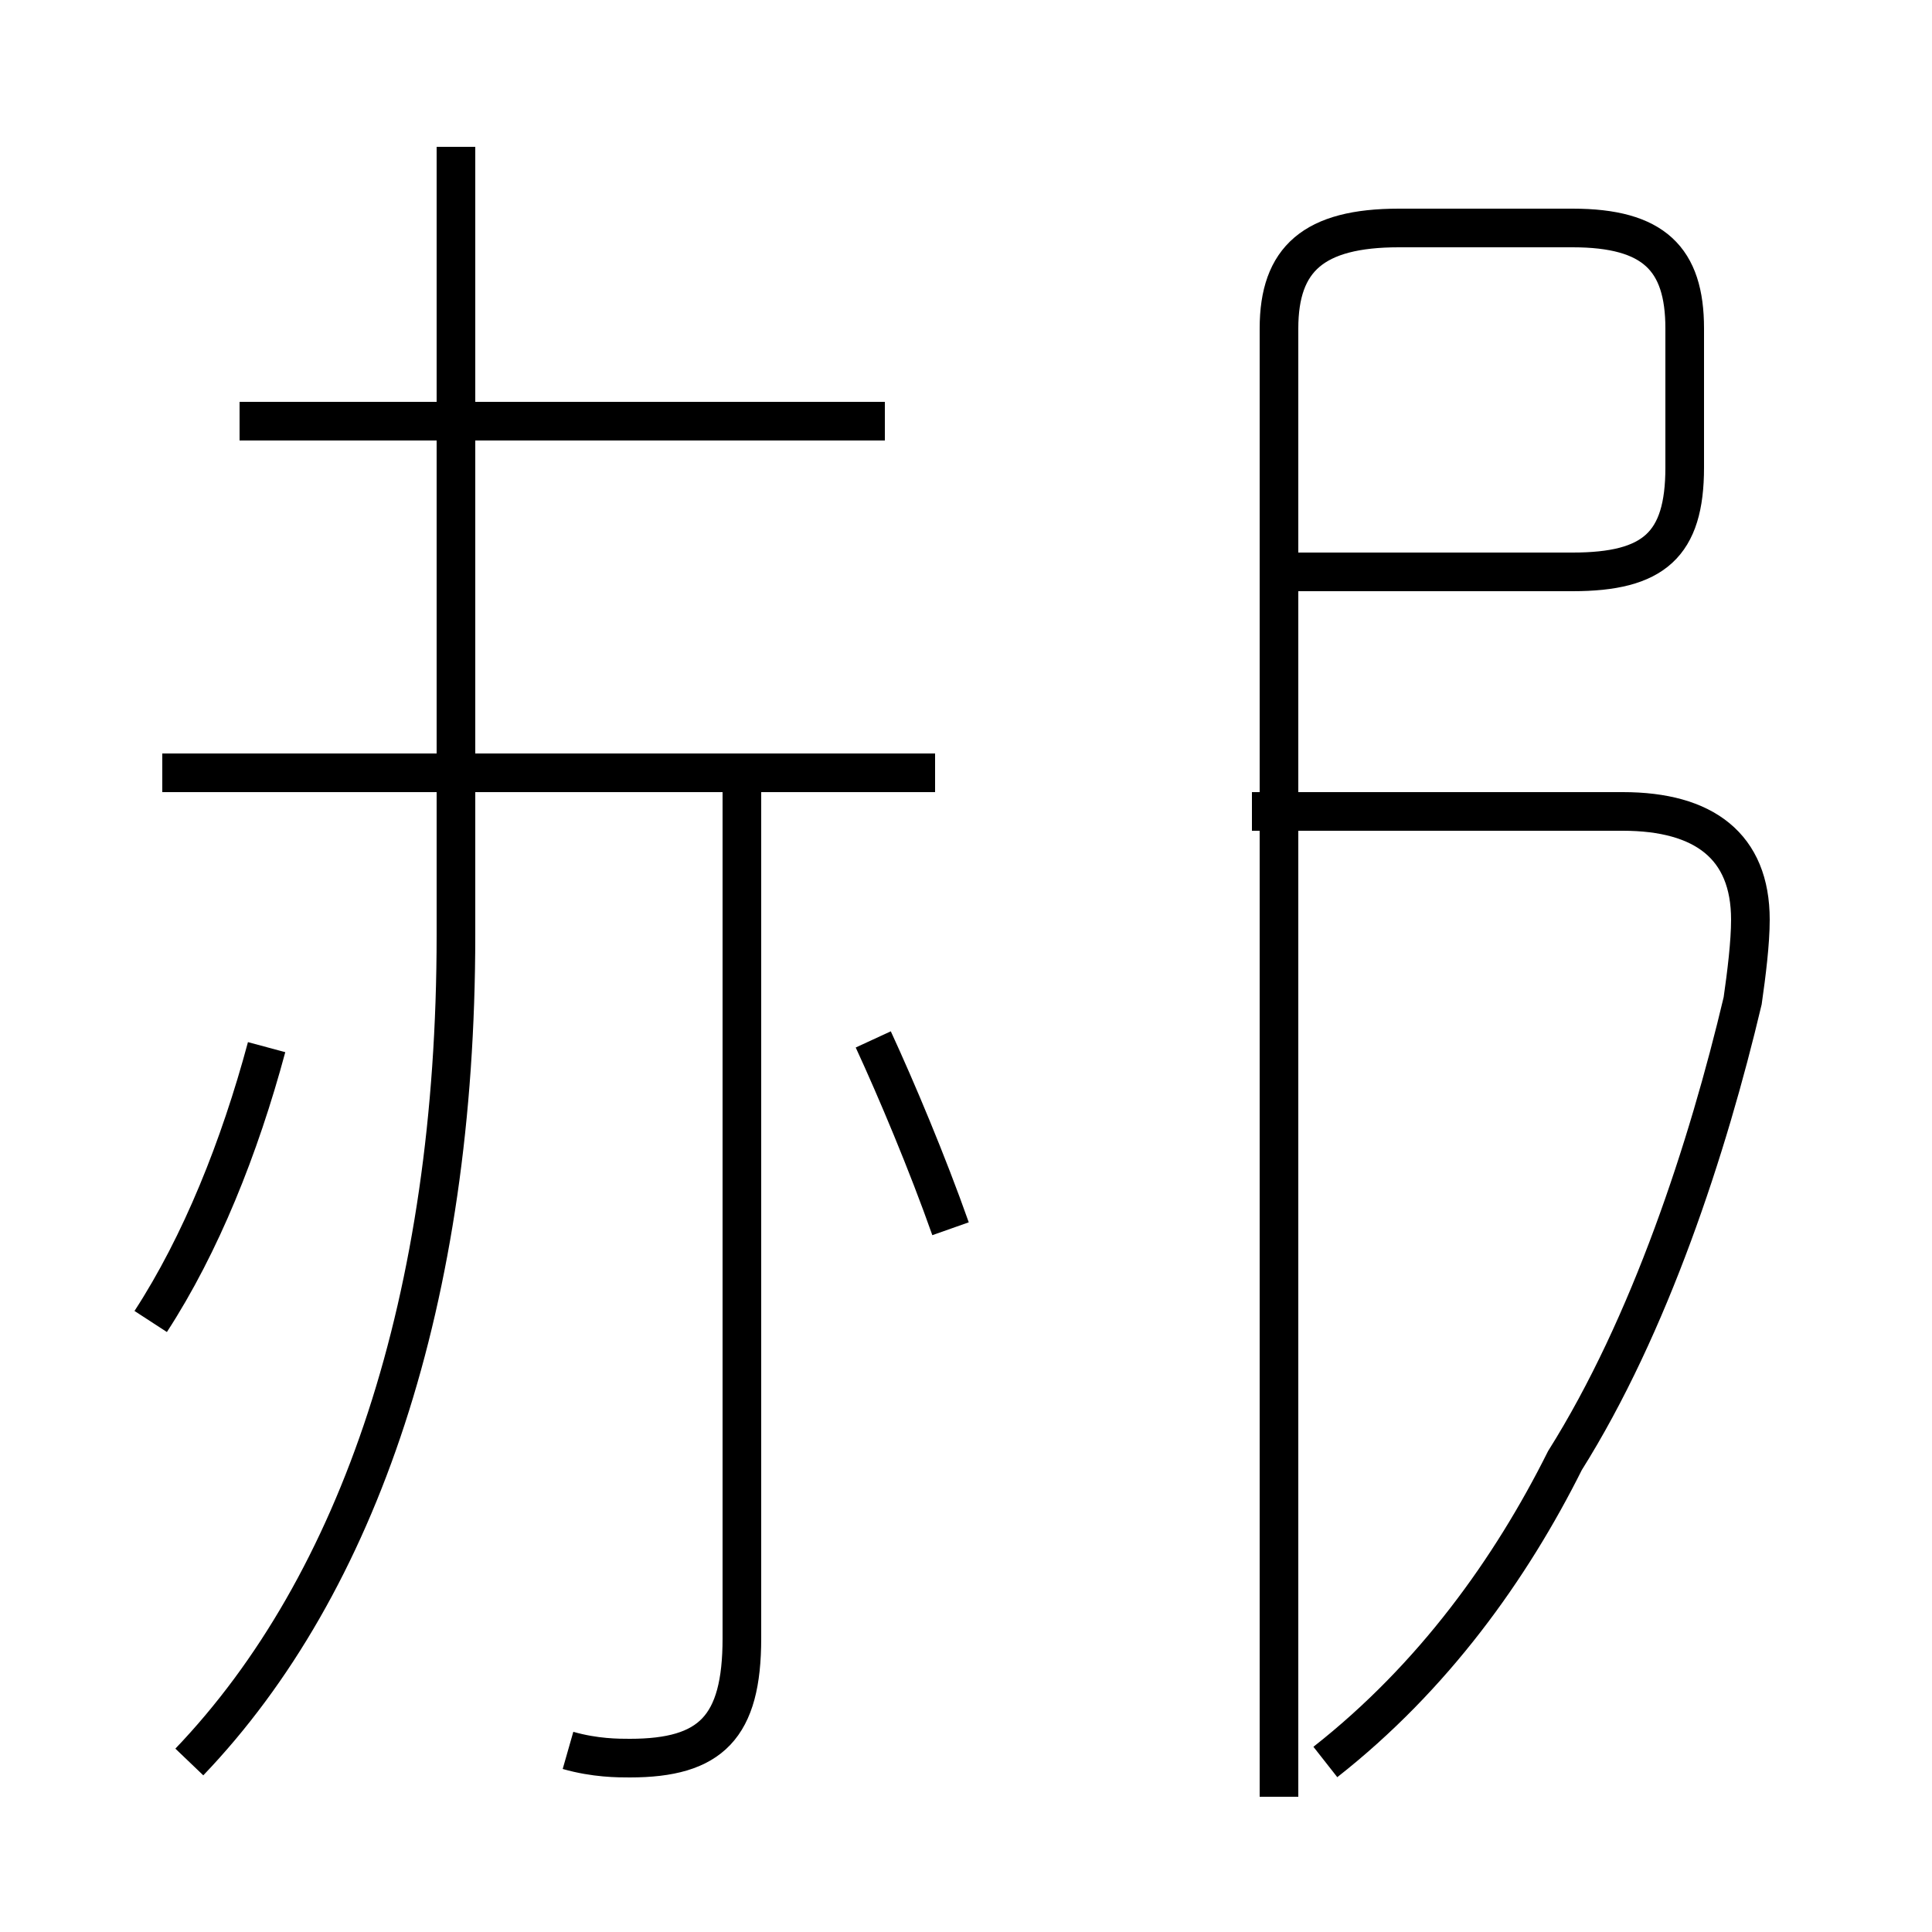 <?xml version='1.0' encoding='utf8'?>
<svg viewBox="0.0 -44.0 50.0 50.0" version="1.1" xmlns="http://www.w3.org/2000/svg">
<rect x="0.0" y="-44.0" width="50.0" height="50.0" fill="#808080" stroke="none"/>
<rect x="-1000" y="-1000" width="2000" height="2000" stroke="white" fill="white"/>
<g style="fill:none; stroke:#000000;  stroke-width:1">
<path d="M 3.9 9.8 C 5.2 11.8 6.2 14.3 6.9 16.9 M 4.9 -1.6 C 9.3 3.0 11.8 10.4 11.8 19.8 L 11.8 40.2 M 14.7 -1.3 C 15.4 -1.5 16.0 -1.5 16.3 -1.5 C 18.4 -1.5 19.2 -0.7 19.2 1.6 L 19.2 24.2 M 22.9 33.1 L 6.2 33.1 M 24.2 24.0 L 4.2 24.0 M 24.6 12.2 C 24.0 13.9 23.2 15.8 22.6 17.1 M 33.1 -2.5 L 33.1 35.5 C 33.1 37.3 34.0 38.1 36.2 38.1 L 40.7 38.1 C 42.8 38.1 43.6 37.3 43.6 35.5 L 43.6 31.9 C 43.6 29.9 42.8 29.2 40.7 29.2 L 33.1 29.2 M 34.3 -1.6 C 37.1 0.6 39.1 3.4 40.5 6.2 C 42.7 9.7 44.2 14.3 45.1 18.1 C 45.2 18.8 45.3 19.6 45.3 20.2 C 45.3 22.1 44.1 23.0 42.0 23.0 L 32.4 23.0 " transform="scale(1, -1)" />
</g>
</svg>